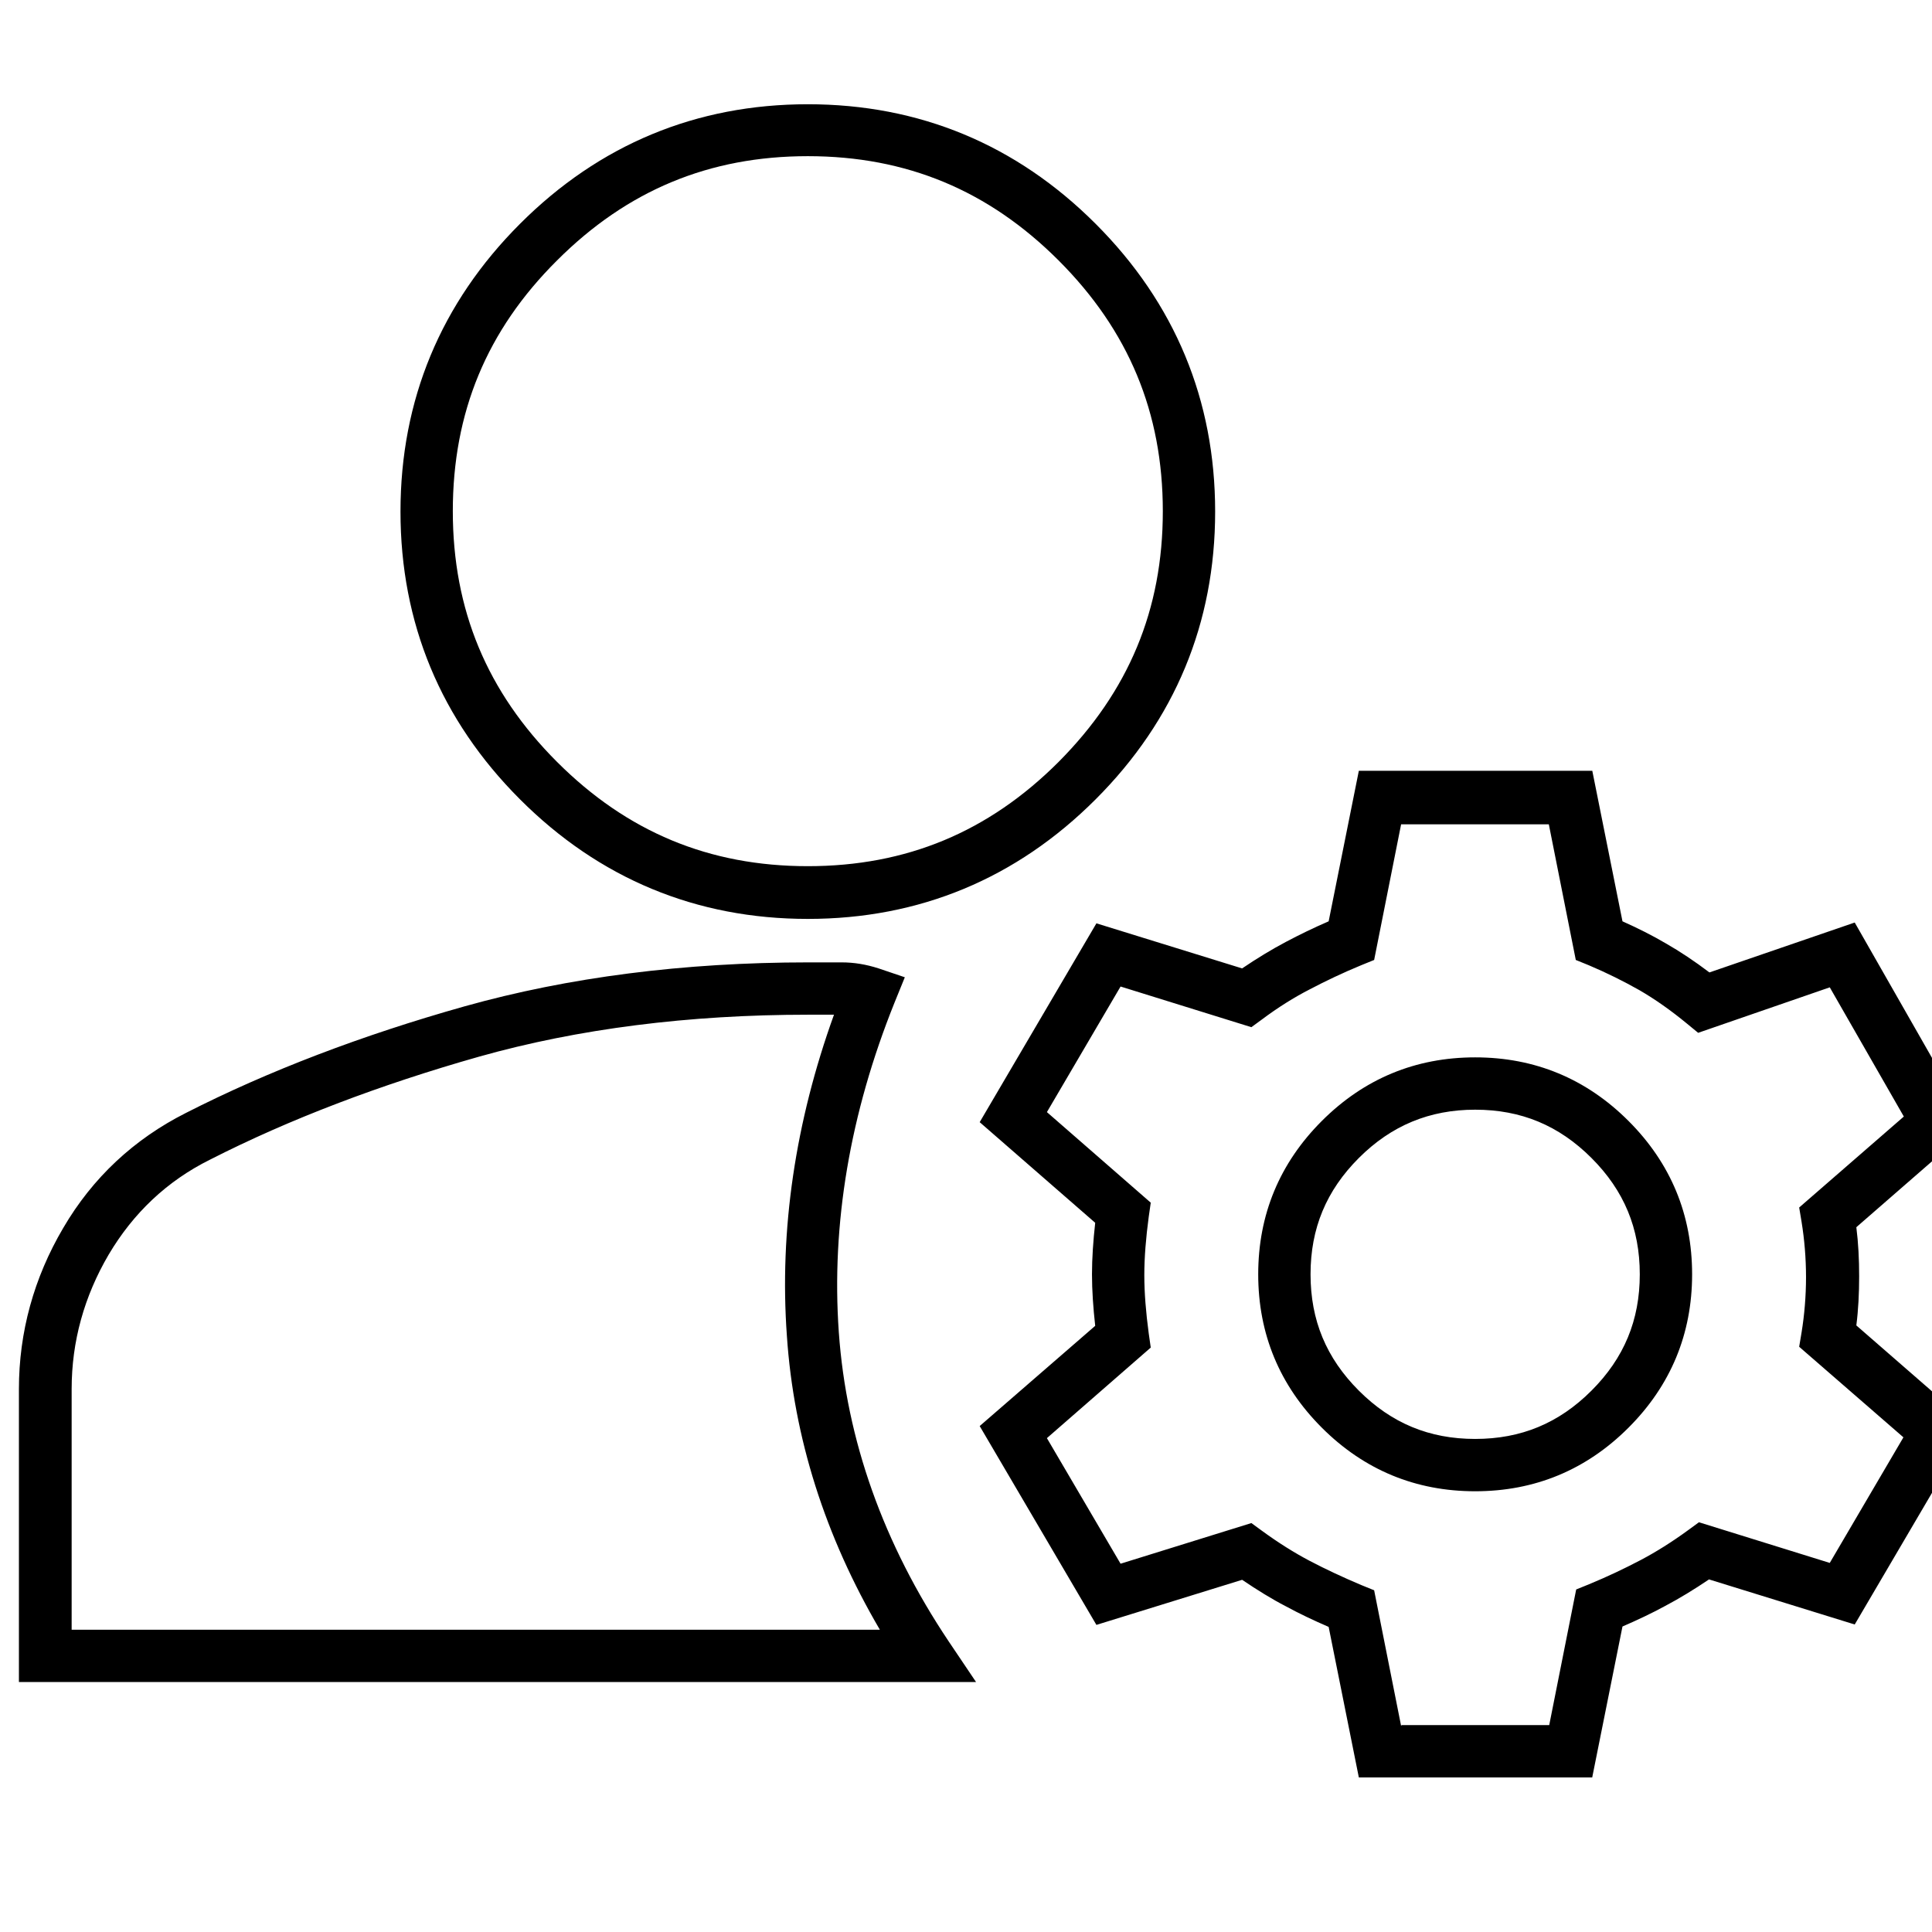 <?xml version="1.0" encoding="UTF-8"?>
<svg id="Layer_1" data-name="Layer 1" xmlns="http://www.w3.org/2000/svg" viewBox="0 0 48 48">
  <defs>
    <style>
      .cls-1 {
        fill: #000;
        stroke-width: 0px;
      }
    </style>
  </defs>
  <path class="cls-1" d="M39.56,44.16h-5.8l-.75-3.74c-.37-.16-.73-.33-1.06-.51-.35-.18-.72-.41-1.09-.66l-3.62,1.12-2.9-4.94,2.87-2.49c-.05-.45-.08-.88-.08-1.28s.03-.83.08-1.28l-2.87-2.5,2.9-4.94,3.62,1.12c.37-.25.73-.47,1.09-.66.34-.18.69-.35,1.06-.51l.75-3.74h5.8l.75,3.74c.38.17.74.35,1.08.55.35.2.71.44,1.08.72l3.61-1.24,2.9,5.08-2.86,2.49c.05.39.07.8.07,1.22s-.02.83-.07,1.22l2.86,2.49-2.9,4.94-3.62-1.12c-.37.25-.73.47-1.09.66-.33.18-.69.35-1.06.51l-.75,3.74ZM34.82,42.86h3.67l.67-3.37.32-.13c.46-.19.88-.39,1.28-.6.38-.2.78-.45,1.19-.75l.26-.19,3.25,1.01,1.83-3.12-2.59-2.25.06-.36c.07-.43.11-.9.11-1.37s-.04-.94-.11-1.37l-.06-.36,2.6-2.26-1.84-3.21-3.27,1.13-.28-.23c-.4-.33-.8-.61-1.18-.83-.39-.22-.81-.43-1.26-.62l-.32-.13-.67-3.37h-3.67l-.67,3.37-.32.13c-.46.19-.88.39-1.28.6-.39.2-.79.45-1.19.75l-.26.19-3.25-1.01-1.83,3.12,2.58,2.25-.05.35c-.07.52-.11,1.01-.11,1.45s.04.93.11,1.45l.05.35-2.58,2.25,1.83,3.12,3.25-1.01.26.19c.41.3.81.55,1.19.75.4.21.83.41,1.28.6l.32.13.67,3.37ZM24.25,41.79H.47v-7.28c0-1.41.37-2.76,1.1-4,.73-1.25,1.76-2.21,3.05-2.86,2.04-1.04,4.37-1.93,6.93-2.65,2.57-.72,5.44-1.09,8.53-1.09h.83c.31,0,.61.05.92.15l.65.22-.26.64c-1.1,2.74-1.57,5.49-1.38,8.18.19,2.68,1.11,5.26,2.73,7.68l.68,1.01ZM1.77,40.49h20.09c-1.36-2.32-2.14-4.77-2.31-7.3-.19-2.63.21-5.32,1.17-7.98h-.64c-2.97,0-5.72.35-8.17,1.04-2.47.7-4.73,1.56-6.69,2.56-1.07.53-1.91,1.33-2.52,2.36-.61,1.04-.92,2.16-.92,3.34v5.98ZM36.65,37.05c-1.48,0-2.76-.53-3.81-1.58-1.05-1.05-1.58-2.33-1.58-3.81s.53-2.76,1.58-3.81c1.05-1.05,2.33-1.58,3.81-1.58s2.76.53,3.81,1.58c1.05,1.05,1.58,2.33,1.58,3.81s-.53,2.76-1.58,3.81-2.33,1.58-3.81,1.58ZM36.65,27.57c-1.13,0-2.08.39-2.89,1.2-.81.81-1.2,1.75-1.2,2.89s.39,2.08,1.2,2.89c.81.81,1.75,1.2,2.89,1.2s2.08-.39,2.89-1.2,1.2-1.75,1.2-2.89-.39-2.08-1.2-2.89c-.81-.81-1.75-1.2-2.89-1.2ZM20.07,22.83c-2.77,0-5.18-1-7.15-2.97-1.97-1.97-2.97-4.38-2.97-7.15s1-5.18,2.97-7.15c1.97-1.97,4.38-2.97,7.15-2.97s5.18,1,7.15,2.97c1.97,1.97,2.97,4.38,2.97,7.15s-1,5.18-2.97,7.15c-1.97,1.97-4.38,2.97-7.15,2.97ZM20.07,3.88c-2.45,0-4.49.85-6.23,2.59-1.75,1.74-2.59,3.78-2.59,6.23s.85,4.49,2.59,6.23,3.78,2.59,6.23,2.59,4.49-.85,6.23-2.59c1.74-1.75,2.59-3.78,2.59-6.23s-.85-4.49-2.59-6.23-3.78-2.59-6.23-2.59Z"/>
</svg>